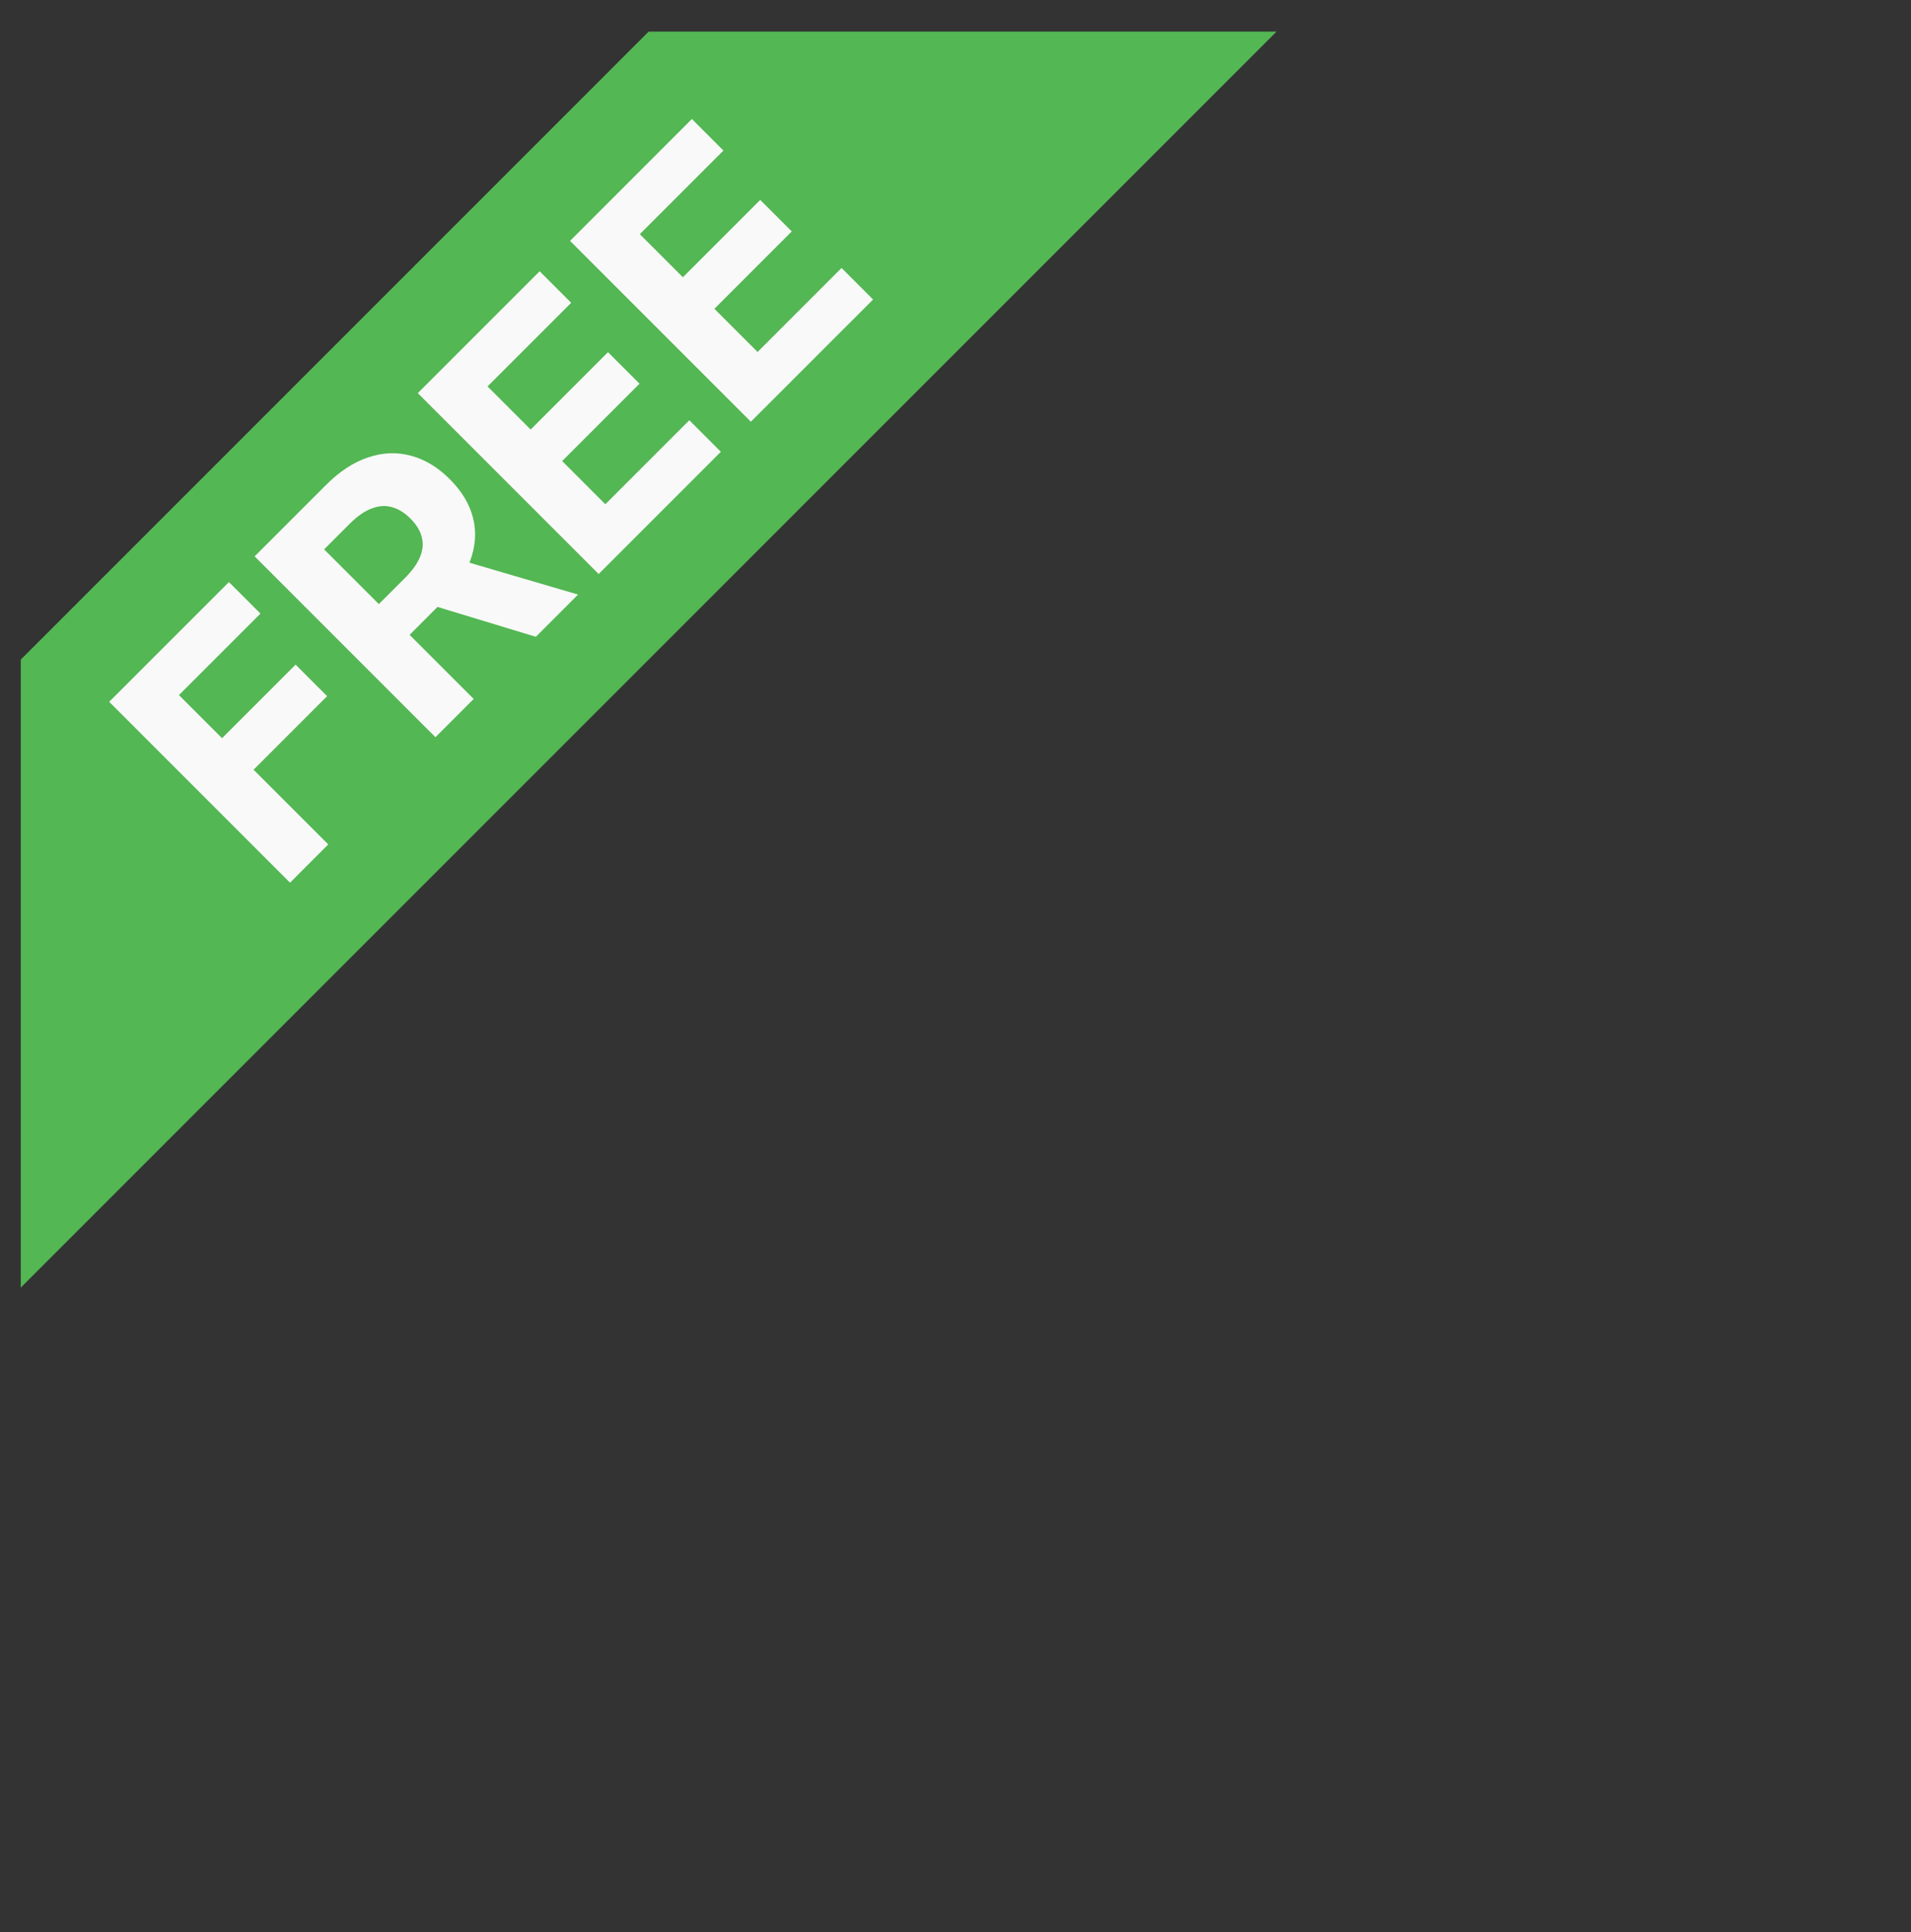 <svg width="92" height="93" viewBox="0 0 92 93" fill="none" xmlns="http://www.w3.org/2000/svg">
<rect x="0" y="0" width="92" height="93" fill="#333333" stroke="none"/>
<g id="Group 162">
<path id="Rectangle 144" d="M1 31.749L31.228 1.521H61.456L1 61.977V31.749Z" fill="#53B753"/>
<g id="FREE">
<path d="M13.963 42.486L5.257 33.78L11.021 28.017L12.539 29.534L8.615 33.457L10.69 35.532L14.23 31.991L15.748 33.508L12.207 37.049L15.803 40.645L13.963 42.486Z" fill="#F9F9F9"/>
<path d="M20.964 35.484L12.259 26.779L15.694 23.344C16.351 22.686 17.03 22.243 17.73 22.014C18.43 21.778 19.115 21.753 19.787 21.937C20.459 22.116 21.082 22.492 21.657 23.068C22.235 23.646 22.608 24.268 22.775 24.934C22.94 25.597 22.896 26.276 22.643 26.97C22.394 27.661 21.935 28.341 21.266 29.01L18.967 31.31L17.487 29.83L19.489 27.828C19.841 27.477 20.085 27.137 20.221 26.808C20.357 26.48 20.385 26.162 20.306 25.856C20.229 25.547 20.048 25.25 19.762 24.963C19.473 24.674 19.171 24.489 18.856 24.407C18.544 24.322 18.22 24.346 17.883 24.479C17.546 24.606 17.2 24.847 16.846 25.201L15.604 26.443L22.805 33.643L20.964 35.484ZM21.704 26.821L27.829 28.619L25.797 30.651L19.719 28.806L21.704 26.821Z" fill="#F9F9F9"/>
<path d="M28.82 27.629L20.114 18.923L25.98 13.057L27.498 14.575L23.472 18.6L25.547 20.675L29.27 16.951L30.788 18.468L27.064 22.192L29.143 24.271L33.185 20.228L34.703 21.746L28.82 27.629Z" fill="#F9F9F9"/>
<path d="M36.149 20.299L27.444 11.594L33.309 5.728L34.827 7.246L30.802 11.271L32.876 13.345L36.599 9.622L38.117 11.139L34.393 14.863L36.472 16.942L40.514 12.899L42.032 14.417L36.149 20.299Z" fill="#F9F9F9"/>
</g>
</g>
</svg>
